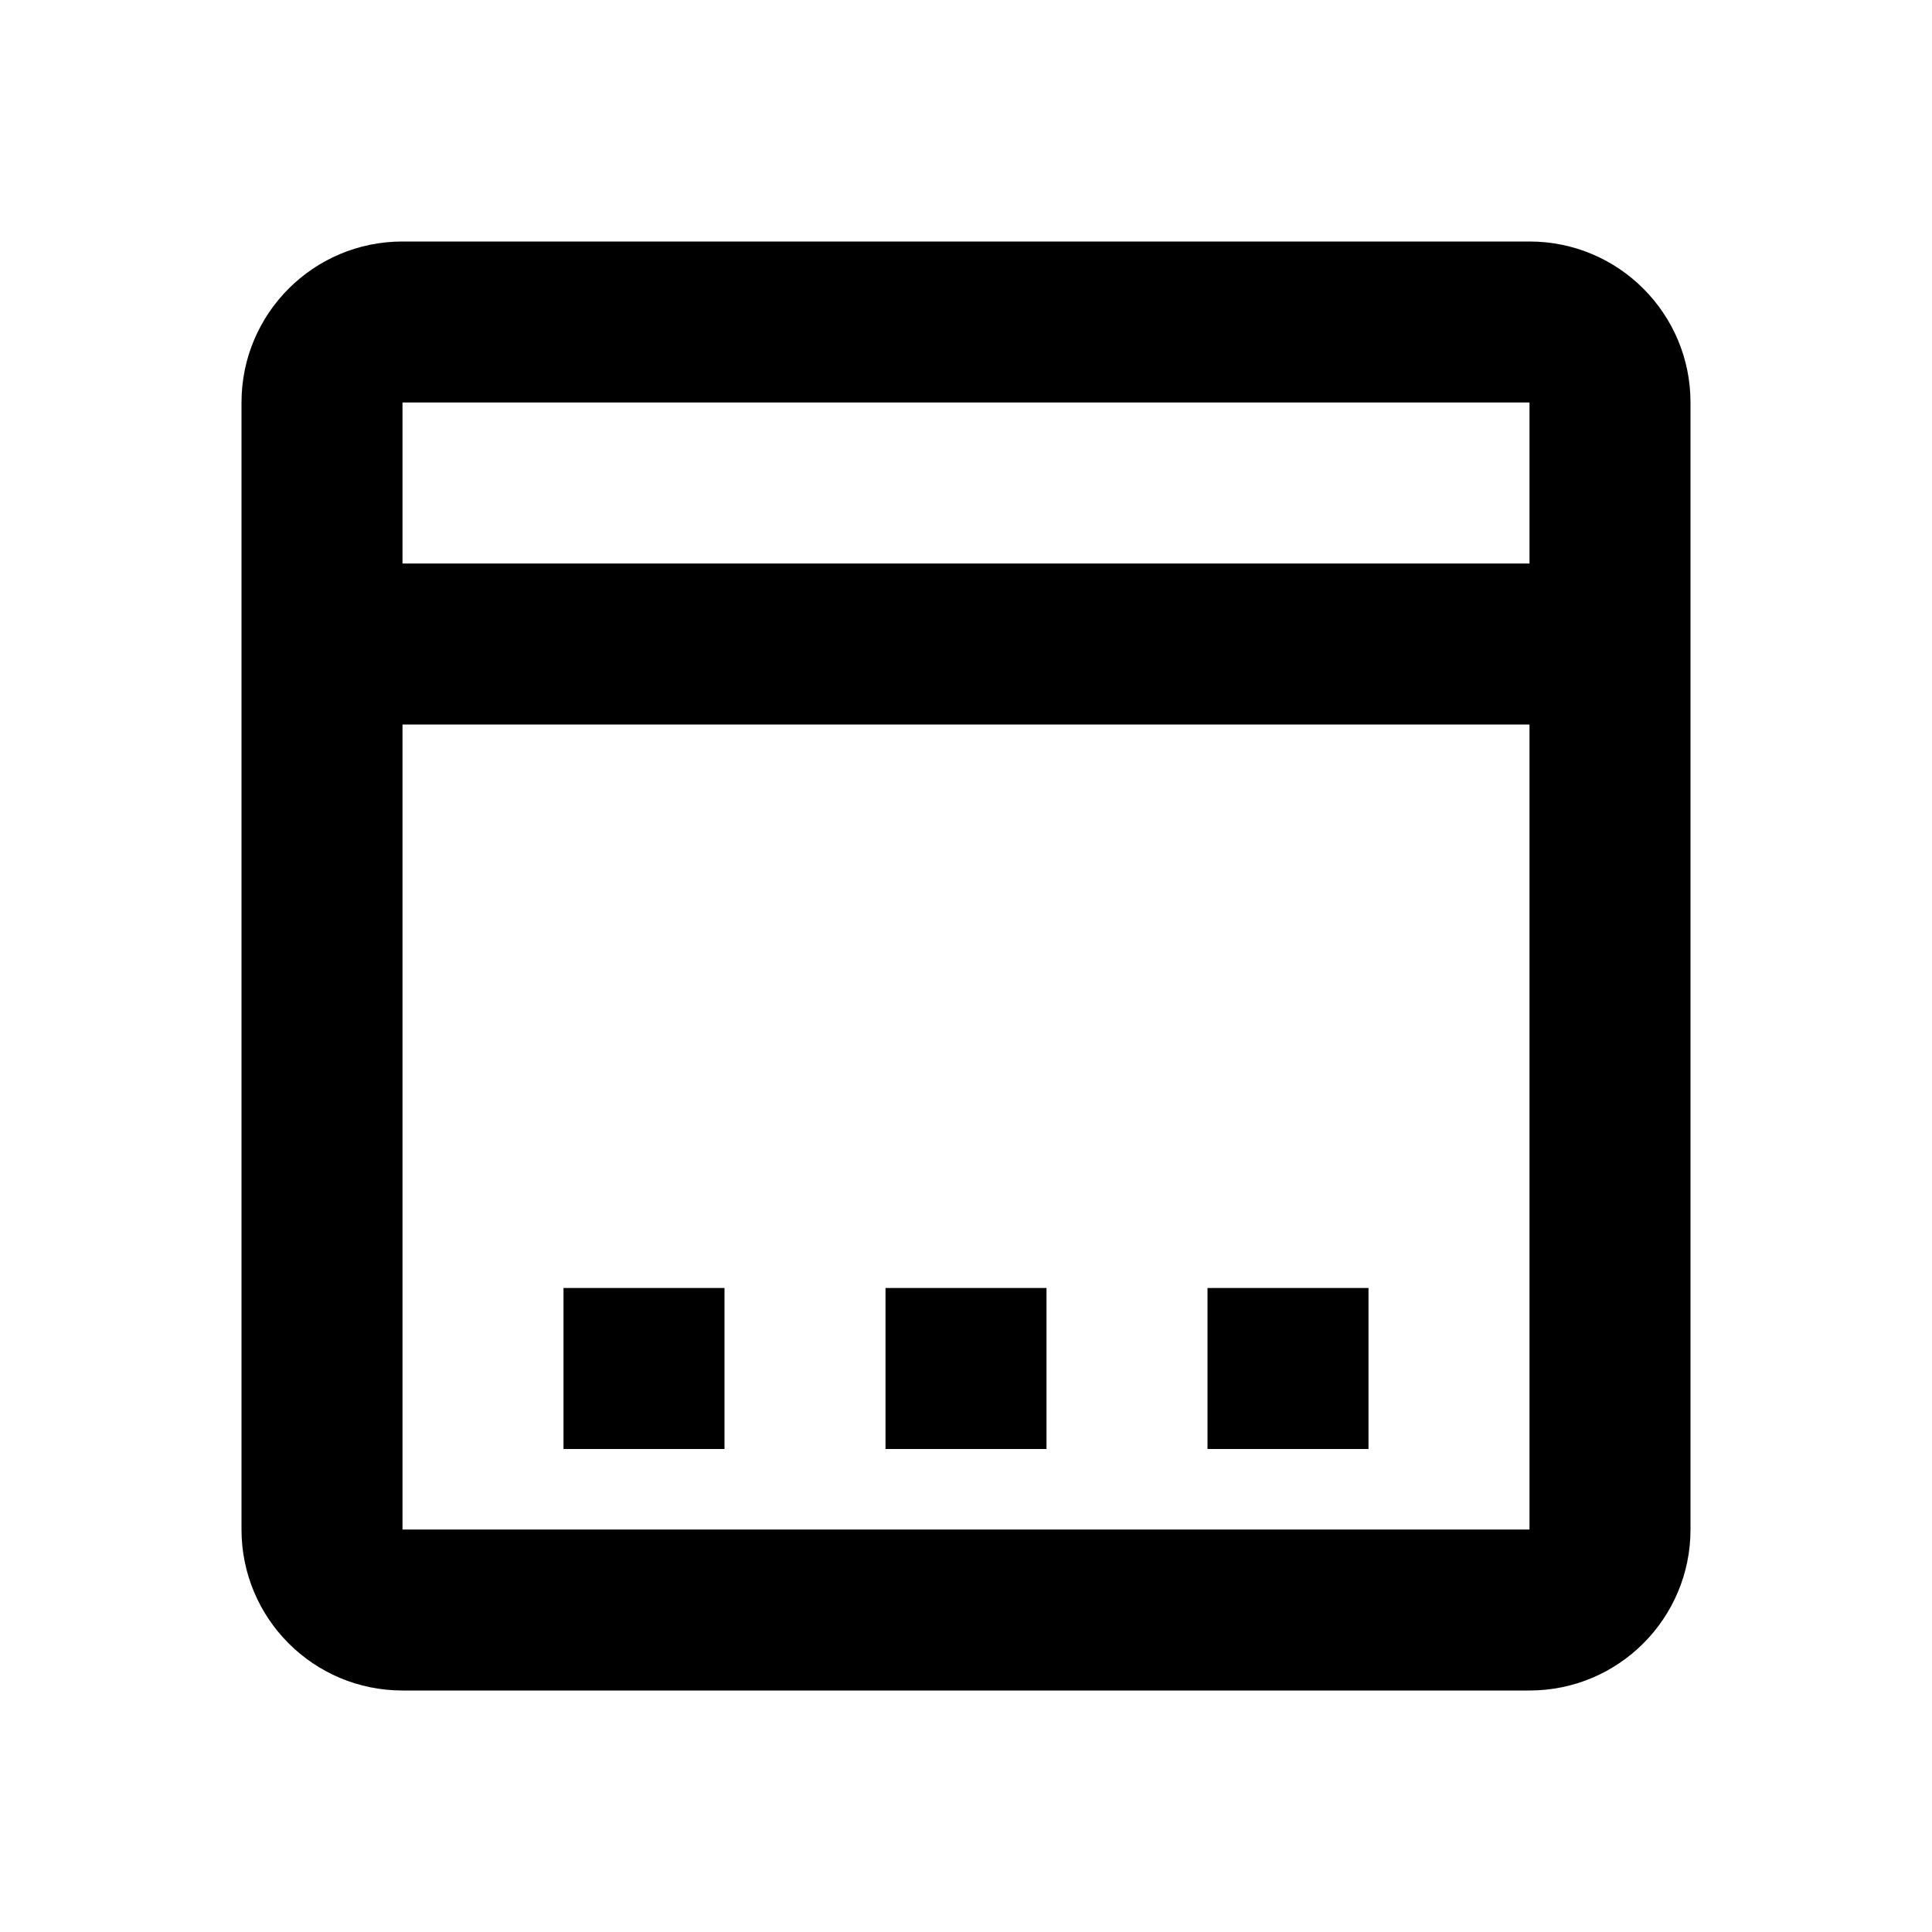 <svg width="24" height="24" viewBox="0 0 24 24" fill="none" xmlns="http://www.w3.org/2000/svg">
<path fill-rule="evenodd" clip-rule="evenodd" d="M3 5C3 3.895 3.895 3 5 3H19C20.105 3 21 3.895 21 5V19C21 20.105 20.105 21 19 21H5C3.895 21 3 20.105 3 19V5ZM19 5H5V7H19V5ZM5 19V9H19V19H5ZM9 16H7V18H9V16ZM13 16H11V18H13V16ZM15 16H17V18H15V16Z" fill="black"/>
</svg>
